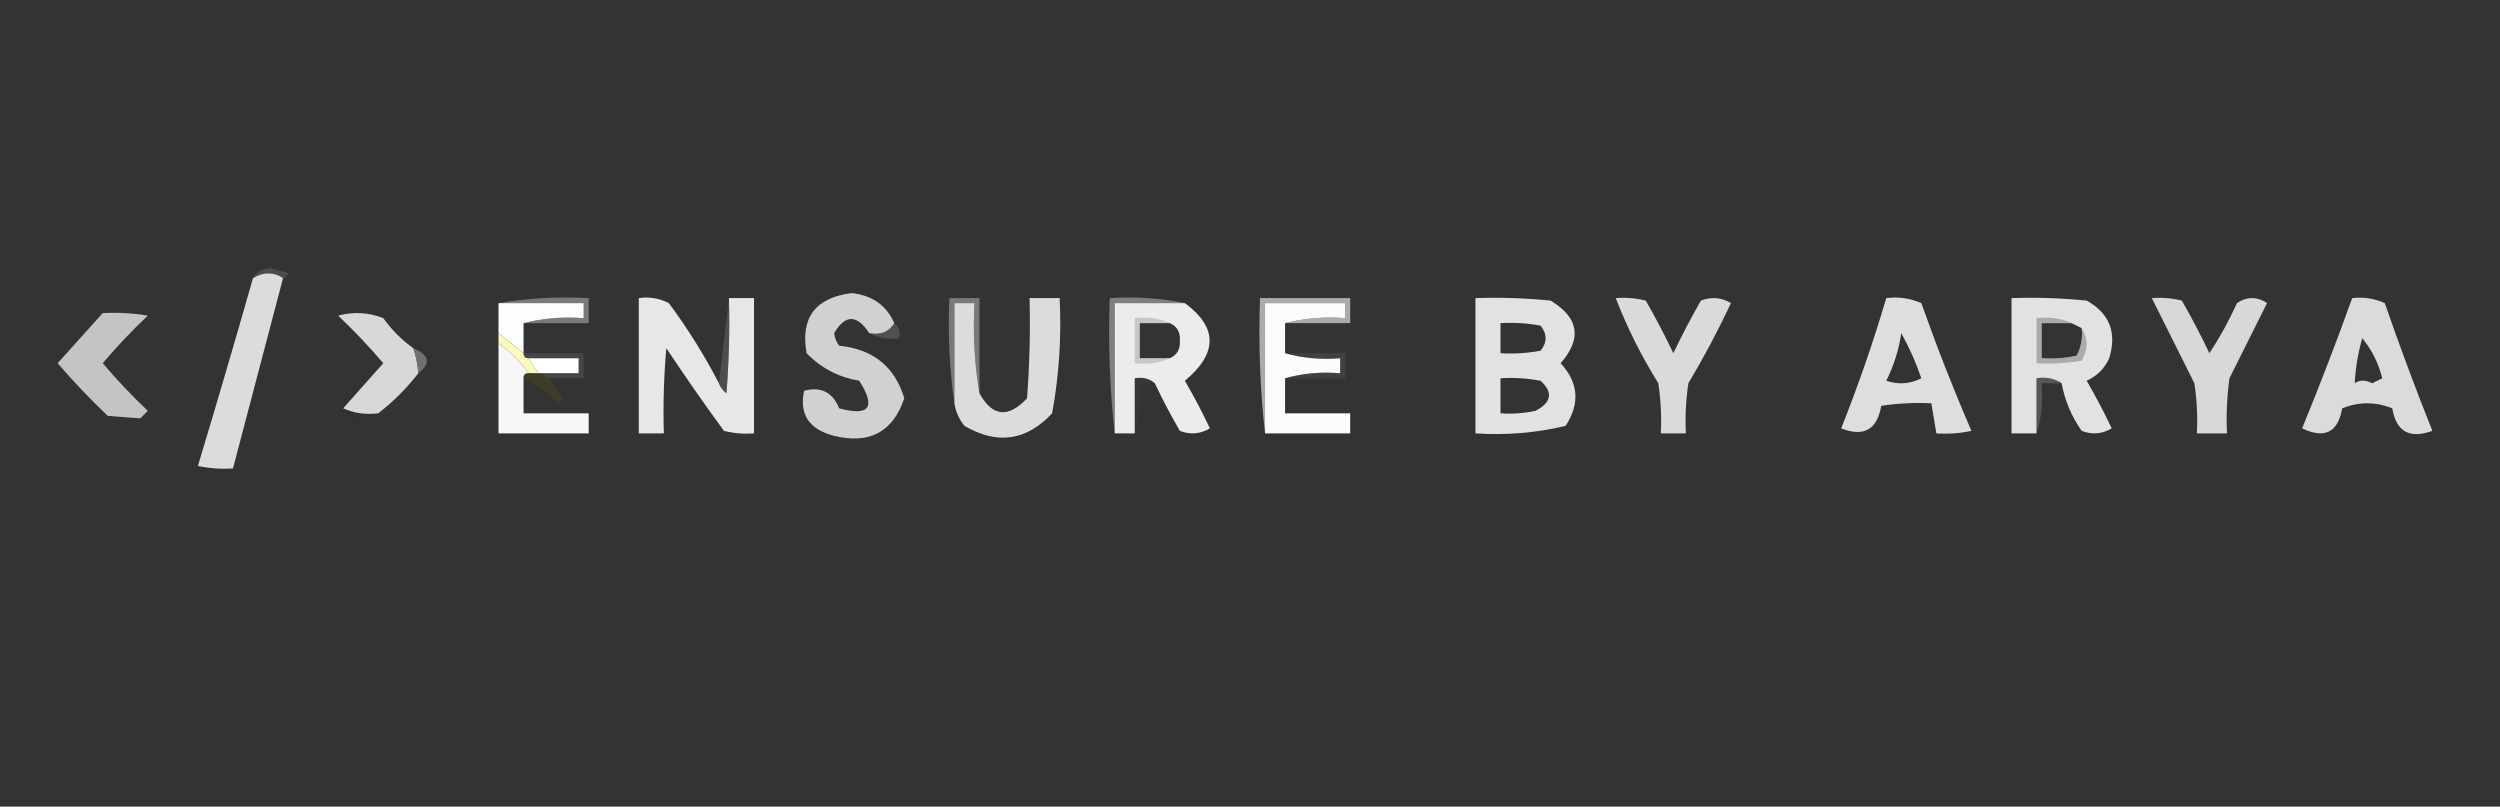 <?xml version="1.0" encoding="UTF-8"?>
<!DOCTYPE svg PUBLIC "-//W3C//DTD SVG 1.1//EN" "http://www.w3.org/Graphics/SVG/1.1/DTD/svg11.dtd">
<svg xmlns="http://www.w3.org/2000/svg" version="1.1" width="499px" height="161px" style="shape-rendering:geometricPrecision; text-rendering:geometricPrecision; image-rendering:optimizeQuality; fill-rule:evenodd; clip-rule:evenodd" xmlns:xlink="http://www.w3.org/1999/xlink">
<rect width="100%" height="100%" fill="#333333" stroke="none"/>
<g><path style="opacity:0.516" fill="#646464" d="M 56.5,55.5 C 54.611,54.258 52.611,54.258 50.5,55.5C 51.152,54.275 52.319,53.608 54,53.5C 55.167,53.833 56.333,54.167 57.5,54.5C 57.376,55.107 57.043,55.44 56.5,55.5 Z"/></g>
<g><path style="opacity:0.999" fill="#dcdcdc" d="M 56.5,55.5 C 53.167,68.167 49.833,80.833 46.5,93.5C 44.143,93.663 41.81,93.497 39.5,93C 43.264,80.539 46.931,68.039 50.5,55.5C 52.611,54.258 54.611,54.258 56.5,55.5 Z"/></g>
<g><path style="opacity:0.787" fill="#8d8d8d" d="M 99.5,60.5 C 105.31,59.51 111.31,59.177 117.5,59.5C 117.5,61.167 117.5,62.833 117.5,64.5C 113.167,64.5 108.833,64.5 104.5,64.5C 108.298,63.517 112.298,63.183 116.5,63.5C 116.5,62.5 116.5,61.5 116.5,60.5C 110.833,60.5 105.167,60.5 99.5,60.5 Z"/></g>
<g><path style="opacity:0.997" fill="#d1d1d1" d="M 178.5,64.5 C 177.448,66.256 175.781,66.923 173.5,66.5C 171.033,62.737 168.7,62.737 166.5,66.5C 166.608,67.442 166.941,68.275 167.5,69C 174.28,69.695 178.613,73.195 180.5,79.5C 178.229,86.217 173.563,88.717 166.5,87C 161.49,85.707 159.49,82.707 160.5,78C 163.853,77.109 166.187,78.275 167.5,81.5C 173.552,83.136 174.885,81.303 171.5,76C 167.375,75.296 163.875,73.463 161,70.5C 159.728,63.425 162.728,59.425 170,58.5C 174.102,58.947 176.935,60.947 178.5,64.5 Z"/></g>
<g><path style="opacity:0.998" fill="#fdfdfd" d="M 99.5,60.5 C 105.167,60.5 110.833,60.5 116.5,60.5C 116.5,61.5 116.5,62.5 116.5,63.5C 112.298,63.183 108.298,63.517 104.5,64.5C 104.5,66.5 104.5,68.5 104.5,70.5C 102.833,69.167 101.167,67.833 99.5,66.5C 99.5,64.5 99.5,62.5 99.5,60.5 Z"/></g>
<g><path style="opacity:0.997" fill="#e7e7e7" d="M 143.5,76.5 C 143.783,77.289 144.283,77.956 145,78.5C 145.5,72.175 145.666,65.842 145.5,59.5C 147.167,59.5 148.833,59.5 150.5,59.5C 150.5,68.5 150.5,77.5 150.5,86.5C 148.473,86.662 146.473,86.496 144.5,86C 140.543,80.587 136.71,75.087 133,69.5C 132.501,75.157 132.334,80.824 132.5,86.5C 130.833,86.5 129.167,86.5 127.5,86.5C 127.5,77.5 127.5,68.5 127.5,59.5C 129.604,59.201 131.604,59.534 133.5,60.5C 137.282,65.602 140.616,70.936 143.5,76.5 Z"/></g>
<g><path style="opacity:0.421" fill="#717171" d="M 145.5,59.5 C 145.666,65.842 145.5,72.175 145,78.5C 144.283,77.956 143.783,77.289 143.5,76.5C 144.167,70.833 144.833,65.167 145.5,59.5 Z"/></g>
<g><path style="opacity:0.826" fill="#888888" d="M 195.5,78.5 C 194.51,72.69 194.177,66.69 194.5,60.5C 193.167,60.5 191.833,60.5 190.5,60.5C 190.5,67.167 190.5,73.833 190.5,80.5C 189.509,73.687 189.175,66.687 189.5,59.5C 191.5,59.5 193.5,59.5 195.5,59.5C 195.5,65.833 195.5,72.167 195.5,78.5 Z"/></g>
<g><path style="opacity:0.998" fill="#dcdcdc" d="M 190.5,80.5 C 190.5,73.833 190.5,67.167 190.5,60.5C 191.833,60.5 193.167,60.5 194.5,60.5C 194.177,66.69 194.51,72.69 195.5,78.5C 198.072,83.176 201.238,83.51 205,79.5C 205.5,72.842 205.666,66.175 205.5,59.5C 207.5,59.5 209.5,59.5 211.5,59.5C 211.896,67.253 211.396,74.92 210,82.5C 204.873,87.994 199.039,88.828 192.5,85C 191.418,83.67 190.751,82.17 190.5,80.5 Z"/></g>
<g><path style="opacity:0.666" fill="#a6a6a6" d="M 236.5,60.5 C 231.833,60.5 227.167,60.5 222.5,60.5C 222.5,69.167 222.5,77.833 222.5,86.5C 221.507,77.682 221.173,68.682 221.5,59.5C 226.695,59.179 231.695,59.513 236.5,60.5 Z"/></g>
<g><path style="opacity:0.999" fill="#ececec" d="M 236.5,60.5 C 243.081,65.361 243.081,70.528 236.5,76C 238.294,79.088 239.961,82.254 241.5,85.5C 239.579,86.641 237.579,86.808 235.5,86C 233.693,82.885 232.027,79.719 230.5,76.5C 229.432,75.566 228.099,75.232 226.5,75.5C 226.5,79.167 226.5,82.833 226.5,86.5C 225.167,86.5 223.833,86.5 222.5,86.5C 222.5,77.833 222.5,69.167 222.5,60.5C 227.167,60.5 231.833,60.5 236.5,60.5 Z M 233.5,64.5 C 234.947,65.134 235.613,66.301 235.5,68C 235.613,69.699 234.947,70.866 233.5,71.5C 231.5,71.5 229.5,71.5 227.5,71.5C 227.5,69.167 227.5,66.833 227.5,64.5C 229.5,64.5 231.5,64.5 233.5,64.5 Z"/></g>
<g><path style="opacity:0.904" fill="#b7b7b7" d="M 256.5,64.5 C 260.298,63.517 264.298,63.183 268.5,63.5C 268.5,62.5 268.5,61.5 268.5,60.5C 263.167,60.5 257.833,60.5 252.5,60.5C 252.5,69.167 252.5,77.833 252.5,86.5C 251.507,77.682 251.173,68.682 251.5,59.5C 257.5,59.5 263.5,59.5 269.5,59.5C 269.5,61.167 269.5,62.833 269.5,64.5C 265.167,64.5 260.833,64.5 256.5,64.5 Z"/></g>
<g><path style="opacity:0.997" fill="#fcfcfc" d="M 256.5,64.5 C 256.5,66.5 256.5,68.5 256.5,70.5C 259.962,71.482 263.629,71.815 267.5,71.5C 267.5,72.5 267.5,73.5 267.5,74.5C 263.629,74.185 259.962,74.518 256.5,75.5C 256.5,77.833 256.5,80.167 256.5,82.5C 260.833,82.5 265.167,82.5 269.5,82.5C 269.5,83.833 269.5,85.167 269.5,86.5C 263.833,86.5 258.167,86.5 252.5,86.5C 252.5,77.833 252.5,69.167 252.5,60.5C 257.833,60.5 263.167,60.5 268.5,60.5C 268.5,61.5 268.5,62.5 268.5,63.5C 264.298,63.183 260.298,63.517 256.5,64.5 Z"/></g>
<g><path style="opacity:0.997" fill="#e2e2e2" d="M 294.5,59.5 C 299.511,59.334 304.511,59.501 309.5,60C 315.15,63.412 315.817,67.579 311.5,72.5C 315.075,76.368 315.408,80.535 312.5,85C 306.621,86.41 300.621,86.91 294.5,86.5C 294.5,77.5 294.5,68.5 294.5,59.5 Z M 299.5,64.5 C 302.187,64.336 304.854,64.503 307.5,65C 308.833,66.667 308.833,68.333 307.5,70C 304.854,70.497 302.187,70.664 299.5,70.5C 299.5,68.5 299.5,66.5 299.5,64.5 Z M 299.5,75.5 C 302.187,75.336 304.854,75.503 307.5,76C 310.033,78.321 309.699,80.321 306.5,82C 304.19,82.497 301.857,82.663 299.5,82.5C 299.5,80.167 299.5,77.833 299.5,75.5 Z"/></g>
<g><path style="opacity:0.997" fill="#dadada" d="M 322.5,59.5 C 324.527,59.338 326.527,59.505 328.5,60C 330.476,63.453 332.309,66.953 334,70.5C 335.706,66.921 337.539,63.421 339.5,60C 341.579,59.192 343.579,59.359 345.5,60.5C 342.921,65.992 340.088,71.325 337,76.5C 336.502,79.817 336.335,83.15 336.5,86.5C 334.833,86.5 333.167,86.5 331.5,86.5C 331.665,83.15 331.498,79.817 331,76.5C 327.628,71.09 324.795,65.424 322.5,59.5 Z"/></g>
<g><path style="opacity:0.998" fill="#dedede" d="M 376.5,59.5 C 378.924,59.192 381.257,59.526 383.5,60.5C 386.544,69.135 389.877,77.635 393.5,86C 391.19,86.497 388.857,86.663 386.5,86.5C 386.167,84.5 385.833,82.5 385.5,80.5C 382.15,80.335 378.817,80.502 375.5,81C 374.661,85.778 371.995,87.278 367.5,85.5C 370.906,76.948 373.906,68.281 376.5,59.5 Z M 379.5,66.5 C 381.058,69.292 382.391,72.292 383.5,75.5C 381.235,76.647 378.902,76.814 376.5,76C 378.002,72.995 379.002,69.829 379.5,66.5 Z"/></g>
<g><path style="opacity:0.998" fill="#e2e2e2" d="M 411.5,76.5 C 410.081,75.549 408.415,75.216 406.5,75.5C 406.5,79.167 406.5,82.833 406.5,86.5C 404.833,86.5 403.167,86.5 401.5,86.5C 401.5,77.5 401.5,68.5 401.5,59.5C 406.511,59.334 411.511,59.501 416.5,60C 421.069,62.541 422.569,66.375 421,71.5C 420.07,73.552 418.57,75.052 416.5,76C 418.294,79.088 419.961,82.254 421.5,85.5C 419.579,86.641 417.579,86.808 415.5,86C 413.467,83.104 412.134,79.937 411.5,76.5 Z M 413.5,64.5 C 414.167,64.833 414.833,65.167 415.5,65.5C 415.739,67.467 415.406,69.3 414.5,71C 412.19,71.497 409.857,71.663 407.5,71.5C 407.5,69.167 407.5,66.833 407.5,64.5C 409.5,64.5 411.5,64.5 413.5,64.5 Z"/></g>
<g><path style="opacity:0.998" fill="#d8d8d8" d="M 429.5,59.5 C 431.527,59.338 433.527,59.505 435.5,60C 437.461,63.421 439.294,66.921 441,70.5C 443.087,67.327 444.921,63.994 446.5,60.5C 448.5,59.167 450.5,59.167 452.5,60.5C 450,65.5 447.5,70.5 445,75.5C 444.501,79.152 444.335,82.818 444.5,86.5C 442.5,86.5 440.5,86.5 438.5,86.5C 438.665,83.15 438.498,79.817 438,76.5C 435.14,70.78 432.307,65.114 429.5,59.5 Z"/></g>
<g><path style="opacity:0.997" fill="#dbdbdb" d="M 469.5,59.5 C 471.792,59.244 473.959,59.577 476,60.5C 478.975,69.094 482.142,77.594 485.5,86C 480.94,87.65 478.274,86.15 477.5,81.5C 474.167,80.167 470.833,80.167 467.5,81.5C 466.663,86.319 463.996,87.652 459.5,85.5C 463.038,76.883 466.371,68.216 469.5,59.5 Z M 471.5,67.5 C 473.383,69.763 474.716,72.43 475.5,75.5C 474.833,75.833 474.167,76.167 473.5,76.5C 472.137,75.802 470.971,75.802 470,76.5C 470.158,73.498 470.658,70.498 471.5,67.5 Z"/></g>
<g><path style="opacity:1" fill="#c4c4c4" d="M 20.5,62.5 C 23.518,62.335 26.518,62.502 29.5,63C 26.317,66.016 23.317,69.182 20.5,72.5C 23.317,75.818 26.317,78.984 29.5,82C 29,82.5 28.5,83 28,83.5C 26.026,83.374 23.859,83.208 21.5,83C 17.984,79.651 14.651,76.151 11.5,72.5C 14.522,69.147 17.522,65.813 20.5,62.5 Z"/></g>
<g><path style="opacity:0.999" fill="#d8d8d8" d="M 82.5,69.5 C 83.038,71.117 83.371,72.784 83.5,74.5C 81.167,77.5 78.5,80.167 75.5,82.5C 72.941,82.802 70.607,82.468 68.5,81.5C 71.144,78.52 73.811,75.52 76.5,72.5C 73.683,69.182 70.683,66.016 67.5,63C 70.554,62.179 73.554,62.345 76.5,63.5C 78.215,65.882 80.215,67.882 82.5,69.5 Z"/></g>
<g><path style="opacity:0.215" fill="#434343" d="M 233.5,64.5 C 231.5,64.5 229.5,64.5 227.5,64.5C 227.5,66.833 227.5,69.167 227.5,71.5C 229.5,71.5 231.5,71.5 233.5,71.5C 231.393,72.468 229.059,72.802 226.5,72.5C 226.5,69.5 226.5,66.5 226.5,63.5C 229.059,63.198 231.393,63.532 233.5,64.5 Z"/></g>
<g><path style="opacity:0.481" fill="#717171" d="M 413.5,64.5 C 411.5,64.5 409.5,64.5 407.5,64.5C 407.5,66.833 407.5,69.167 407.5,71.5C 409.857,71.663 412.19,71.497 414.5,71C 415.406,69.3 415.739,67.467 415.5,65.5C 416.811,67.56 416.811,69.727 415.5,72C 412.518,72.498 409.518,72.665 406.5,72.5C 406.5,69.5 406.5,66.5 406.5,63.5C 409.059,63.198 411.393,63.532 413.5,64.5 Z"/></g>
<g><path style="opacity:0.505" fill="#6e6e6e" d="M 178.5,64.5 C 179.404,65.209 179.737,66.209 179.5,67.5C 177.265,67.795 175.265,67.461 173.5,66.5C 175.781,66.923 177.448,66.256 178.5,64.5 Z"/></g>
<g><path style="opacity:0.996" fill="#f8f8f8" d="M 99.5,68.5 C 101.833,70.167 103.833,72.167 105.5,74.5C 104.833,74.5 104.5,74.833 104.5,75.5C 104.5,77.833 104.5,80.167 104.5,82.5C 108.833,82.5 113.167,82.5 117.5,82.5C 117.5,83.833 117.5,85.167 117.5,86.5C 111.5,86.5 105.5,86.5 99.5,86.5C 99.5,80.5 99.5,74.5 99.5,68.5 Z"/></g>
<g><path style="opacity:1" fill="#fdf9ba" d="M 99.5,66.5 C 101.167,67.833 102.833,69.167 104.5,70.5C 104.5,71.167 104.833,71.5 105.5,71.5C 106.167,72.5 106.833,73.5 107.5,74.5C 106.833,74.5 106.167,74.5 105.5,74.5C 103.833,72.167 101.833,70.167 99.5,68.5C 99.5,67.833 99.5,67.167 99.5,66.5 Z"/></g>
<g><path style="opacity:1" fill="#fefffe" d="M 105.5,71.5 C 108.833,71.5 112.167,71.5 115.5,71.5C 115.5,72.5 115.5,73.5 115.5,74.5C 113.167,74.5 110.833,74.5 108.5,74.5C 108.167,74.5 107.833,74.5 107.5,74.5C 106.833,73.5 106.167,72.5 105.5,71.5 Z"/></g>
<g><path style="opacity:0.878" fill="#797979" d="M 82.5,69.5 C 85.726,70.877 86.059,72.543 83.5,74.5C 83.371,72.784 83.038,71.117 82.5,69.5 Z"/></g>
<g><path style="opacity:0.553" fill="#474420" d="M 104.5,75.5 C 104.5,74.833 104.833,74.5 105.5,74.5C 106.167,74.5 106.833,74.5 107.5,74.5C 107.833,74.5 108.167,74.5 108.5,74.5C 108.5,75.167 108.833,75.5 109.5,75.5C 110.476,76.815 111.476,78.148 112.5,79.5C 112.167,79.833 111.833,80.167 111.5,80.5C 109.408,78.395 107.075,76.728 104.5,75.5 Z"/></g>
<g><path style="opacity:0.381" fill="#616161" d="M 104.5,70.5 C 108.5,70.5 112.5,70.5 116.5,70.5C 116.5,72.167 116.5,73.833 116.5,75.5C 114.167,75.5 111.833,75.5 109.5,75.5C 108.833,75.5 108.5,75.167 108.5,74.5C 110.833,74.5 113.167,74.5 115.5,74.5C 115.5,73.5 115.5,72.5 115.5,71.5C 112.167,71.5 108.833,71.5 105.5,71.5C 104.833,71.5 104.5,71.167 104.5,70.5 Z"/></g>
<g><path style="opacity:0.331" fill="#606060" d="M 256.5,70.5 C 260.5,70.5 264.5,70.5 268.5,70.5C 268.5,72.167 268.5,73.833 268.5,75.5C 264.5,75.5 260.5,75.5 256.5,75.5C 259.962,74.518 263.629,74.185 267.5,74.5C 267.5,73.5 267.5,72.5 267.5,71.5C 263.629,71.815 259.962,71.482 256.5,70.5 Z"/></g>
<g><path style="opacity:0.215" fill="#494949" d="M 230.5,76.5 C 229.5,76.5 228.5,76.5 227.5,76.5C 227.813,80.042 227.479,83.375 226.5,86.5C 226.5,82.833 226.5,79.167 226.5,75.5C 228.099,75.232 229.432,75.566 230.5,76.5 Z"/></g>
<g><path style="opacity:0.483" fill="#7f7f7f" d="M 411.5,76.5 C 410.167,76.5 408.833,76.5 407.5,76.5C 407.813,80.042 407.479,83.375 406.5,86.5C 406.5,82.833 406.5,79.167 406.5,75.5C 408.415,75.216 410.081,75.549 411.5,76.5 Z"/></g>
<g><path style="opacity:0.054" fill="#161616" d="M 68.5,81.5 C 70.607,82.468 72.941,82.802 75.5,82.5C 72.976,83.8 70.309,83.8 67.5,82.5C 67.624,81.893 67.957,81.56 68.5,81.5 Z"/></g>
</svg>
